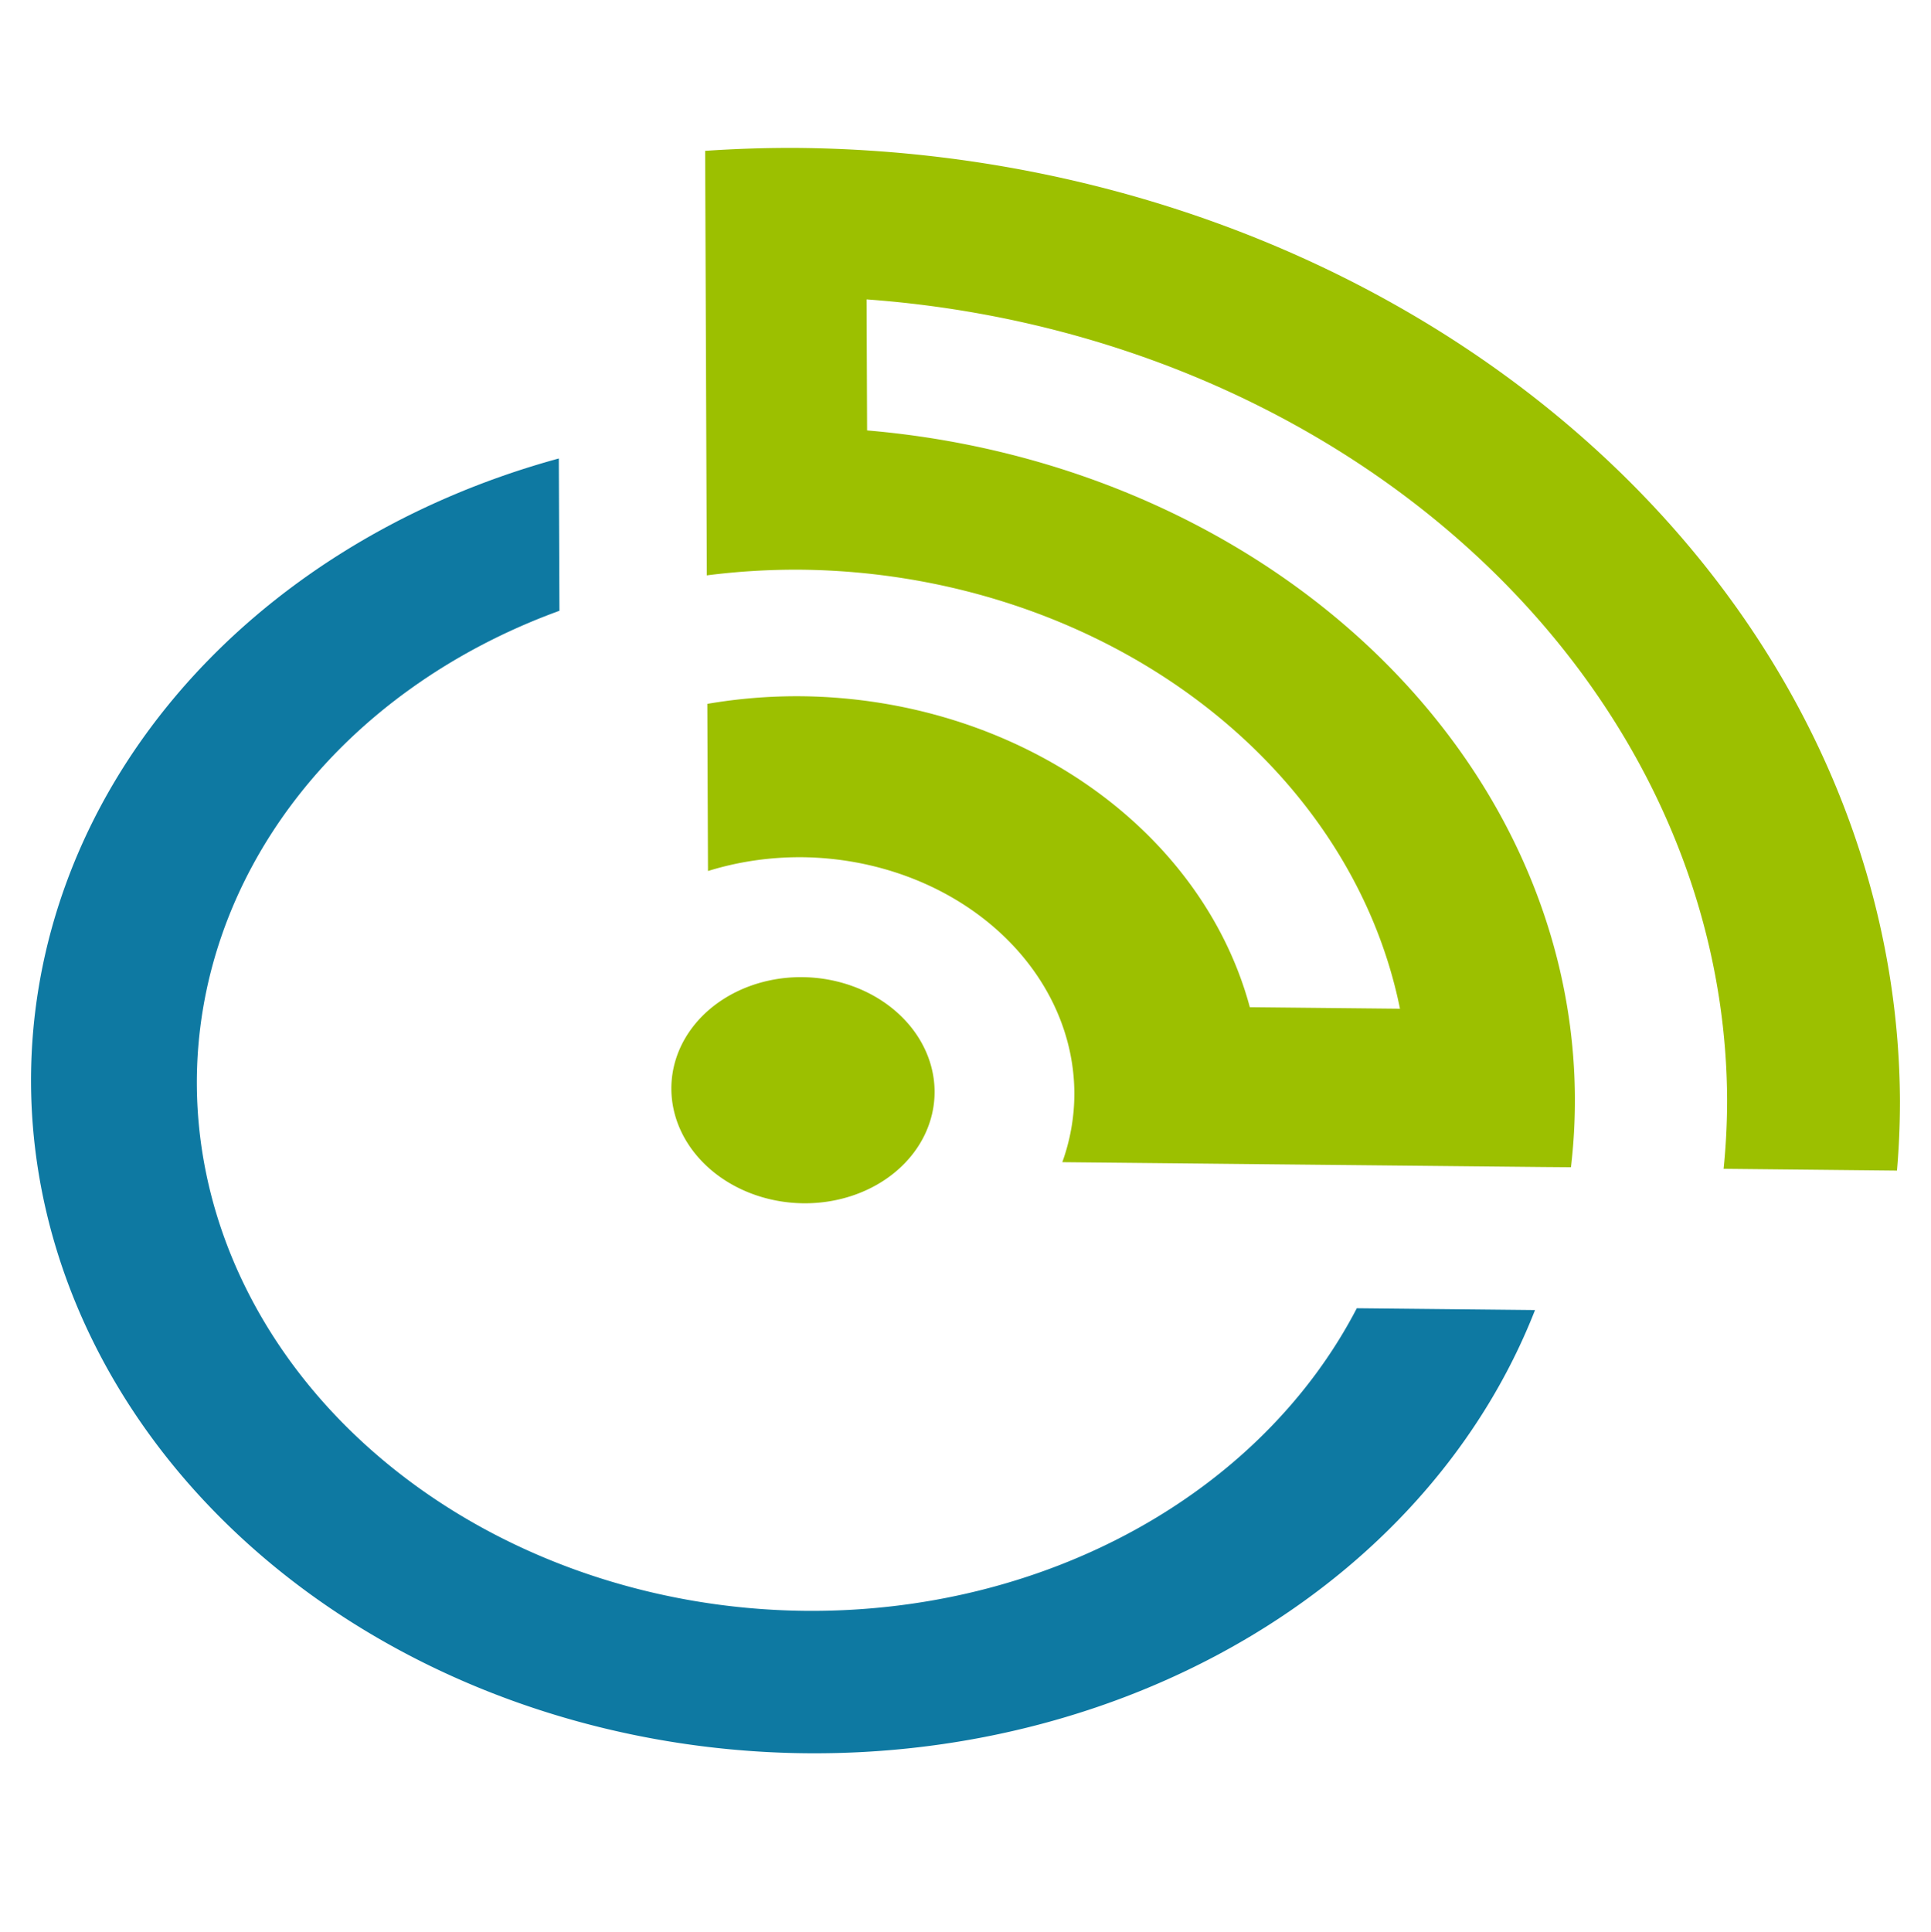 <svg xmlns="http://www.w3.org/2000/svg" version="1.1" xmlns:xlink="http://www.w3.org/1999/xlink" xmlns:svgjs="http://svgjs.com/svgjs" width="130.044mm" height="130.078mm"><svg width="130.044mm" height="130.078mm" viewBox="0 0 130.044 130.078" version="1.1" id="SvgjsSvg1005" inkscape:version="1.2.2 (732a01da63, 2022-12-09, custom)" sodipodi:docname="favicon.svg" xmlns:inkscape="http://www.inkscape.org/namespaces/inkscape" xmlns:sodipodi="http://sodipodi.sourceforge.net/DTD/sodipodi-0.dtd" xmlns="http://www.w3.org/2000/svg" xmlns:svg="http://www.w3.org/2000/svg">
  <sodipodi:namedview id="SvgjsSodipodi:namedview1004" pagecolor="#ffffff" bordercolor="#000000" borderopacity="0.25" inkscape:showpageshadow="2" inkscape:pageopacity="0.0" inkscape:pagecheckerboard="0" inkscape:deskcolor="#d1d1d1" inkscape:document-units="mm" showgrid="false" inkscape:zoom="0.89352553" inkscape:cx="162.27852" inkscape:cy="565.73649" inkscape:window-width="2145" inkscape:window-height="1205" inkscape:window-x="2019" inkscape:window-y="126" inkscape:window-maximized="0" inkscape:current-layer="layer1"></sodipodi:namedview>
  <defs id="SvgjsDefs1003"></defs>
  <g inkscape:label="Layer 1" inkscape:groupmode="layer" id="SvgjsG1002">
    <path id="SvgjsPath1001" style="fill:#9cc000;fill-opacity:1;stroke:#000000;stroke-width:0;stroke-linejoin:miter;stroke-dasharray:none" d="m 53.824,9.96 a 73.902,63.429 2.842 0 0 -6.336,0.197 l 0.04,10.054 0.035,8.862 0.028,7.109 0.009,2.562 a 40.835,35.045 2.84 0 1 6.336,-0.382 40.835,35.045 2.84 0 1 40.347,29.563 L 84.17,67.822 a 30.909,26.526 2.84 0 0 -30.199,-20.938 30.909,26.526 2.84 0 0 -6.336,0.513 l 0.045,11.255 a 18.283,15.691 2.84 0 1 6.334,-0.929 18.283,15.691 2.84 0 1 18.339,15.881 18.283,15.691 2.84 0 1 -0.811,4.654 l 12.951,0.131 10.022,0.101 9.338,0.094 1.944,0.015 A 52.003,44.629 2.84 0 0 106.062,73.941 52.003,44.629 2.84 0 0 58.395,28.984 L 58.361,20.161 a 62.258,53.435 2.842 0 1 57.953,53.884 62.258,53.435 2.842 0 1 -0.236,4.66 l 11.675,0.119 A 73.902,63.429 2.842 0 0 127.954,74.163 73.902,63.429 2.842 0 0 53.824,9.962 Z m 0.222,55.839 a 8.868,7.61 2.84 0 0 -8.833,7.525 8.868,7.61 2.84 0 0 8.894,7.702 8.868,7.61 2.84 0 0 8.833,-7.522 8.868,7.61 2.84 0 0 -8.894,-7.704 z"></path>
    <path id="SvgjsPath1000" style="fill:#0e79a2;fill-opacity:1;stroke:#000000;stroke-width:0;stroke-linejoin:miter;stroke-dasharray:none" d="M 37.634,30.873 A 52.003,44.629 2.84 0 0 2.09,72.888 52.003,44.629 2.84 0 0 54.254,118.06 52.003,44.629 2.84 0 0 103.377,88.216 L 91.375,88.094 A 40.835,35.045 2.84 0 1 54.216,108.47 40.835,35.045 2.84 0 1 13.256,73.001 40.835,35.045 2.84 0 1 37.675,41.128 Z"></path>
  </g>
</svg><style>@media (prefers-color-scheme: light) { :root { filter: none; } }
@media (prefers-color-scheme: dark) { :root { filter: contrast(0.833) brightness(1.7); } }
</style></svg>